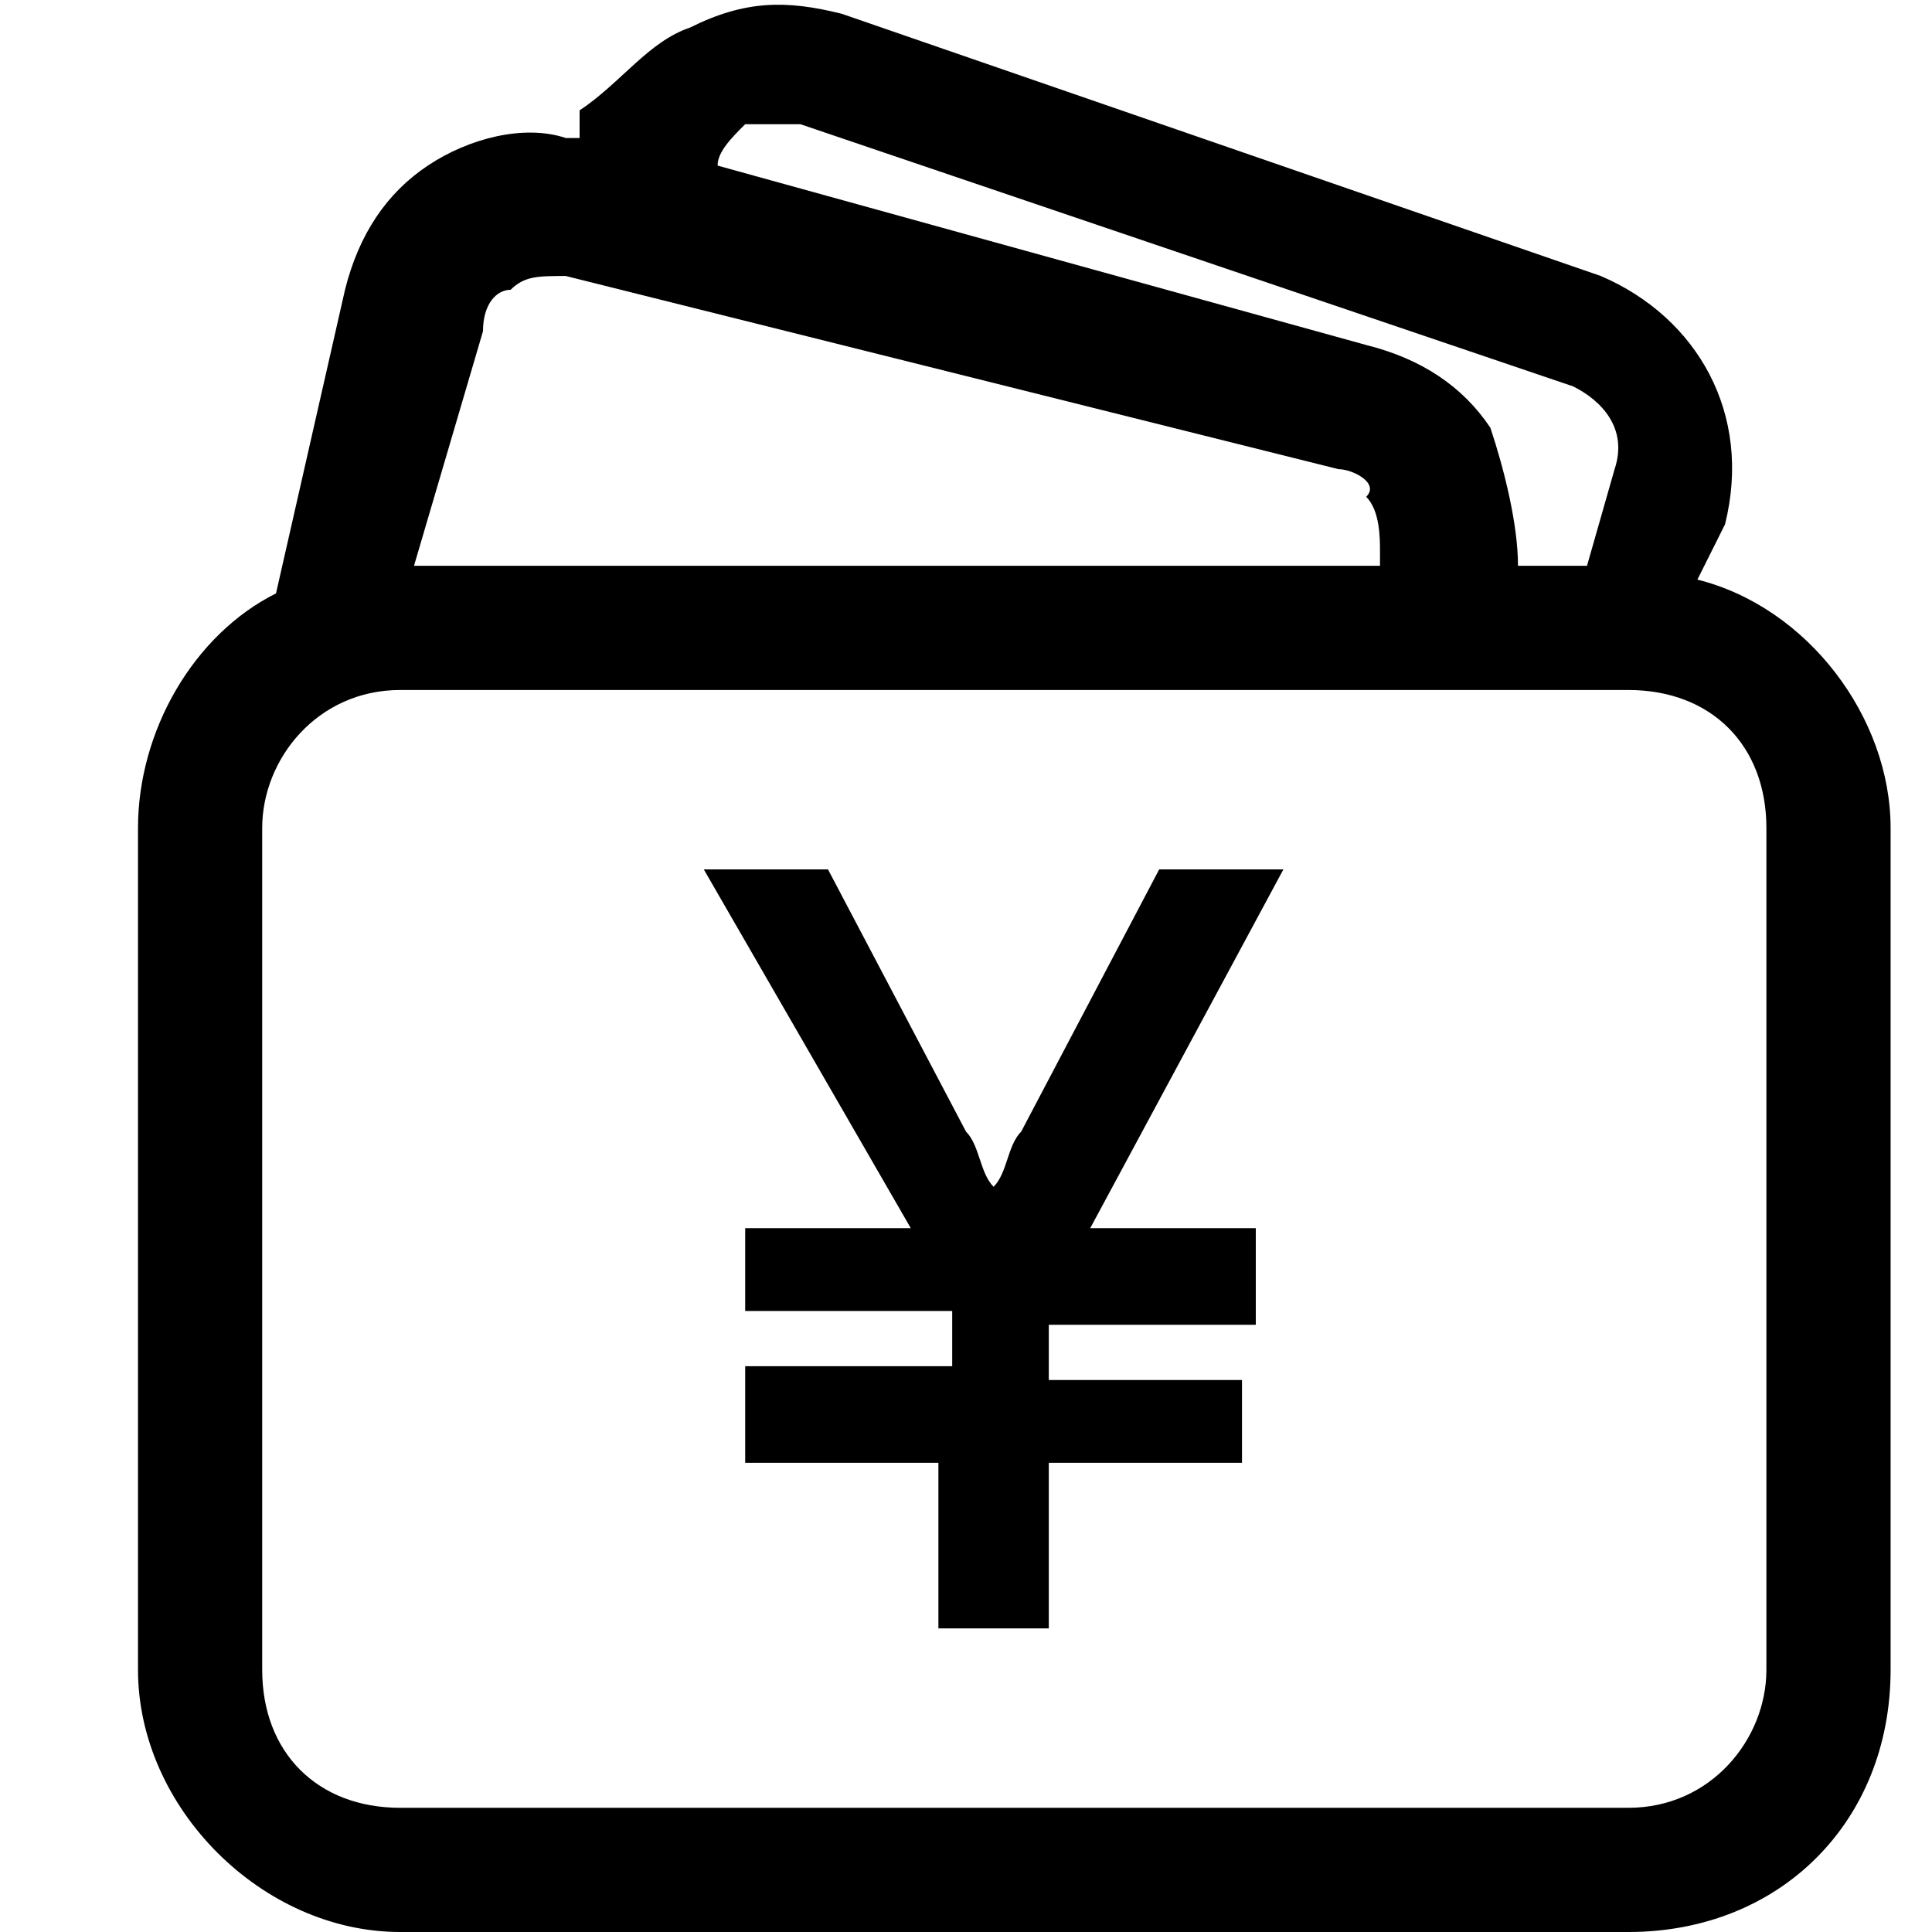 <?xml version="1.0" standalone="no"?><!DOCTYPE svg PUBLIC "-//W3C//DTD SVG 1.1//EN" "http://www.w3.org/Graphics/SVG/1.1/DTD/svg11.dtd"><svg t="1705543815966" class="icon" viewBox="0 0 1024 1024" version="1.1" xmlns="http://www.w3.org/2000/svg" p-id="29507" xmlns:xlink="http://www.w3.org/1999/xlink" width="200" height="200"><path d="M899.657 307.2c58.514 14.629 102.4 73.143 102.4 131.657V885.03c0 80.457-58.514 138.971-138.971 138.971H212.114c-73.143 0-138.971-65.829-138.971-138.971V438.857c0-51.2 29.257-102.4 73.143-124.343L182.857 153.6c7.314-29.257 21.943-51.2 43.886-65.829 21.943-14.628 51.2-21.942 73.143-14.628h7.314V58.514c21.943-14.628 36.571-36.571 58.514-43.885C394.971 0 416.914 0 446.171 7.314l402.286 138.972c51.2 21.943 80.457 73.143 65.829 131.657L899.657 307.2zM380.343 87.771c0 7.315 0 7.315 0 0l343.771 95.086c29.257 7.314 51.2 21.943 65.829 43.886 7.314 21.943 14.628 51.2 14.628 73.143h36.572l14.628-51.2c7.315-21.943-7.314-36.572-21.942-43.886l-409.6-138.971H394.97c-7.314 7.314-14.628 14.628-14.628 21.942zM256 175.543l-36.571 124.343h512v-7.315c0-7.314 0-21.942-7.315-29.257 7.315-7.314-7.314-14.628-14.628-14.628l-409.6-102.4c-14.629 0-21.943 0-29.257 7.314-7.315 0-14.629 7.314-14.629 21.943z m680.229 709.486V438.857c0-43.886-29.258-73.143-73.143-73.143H212.114c-43.885 0-73.143 36.572-73.143 73.143V885.03c0 43.885 29.258 73.142 73.143 73.142h650.972c43.885 0 73.143-36.571 73.143-73.142zM614.4 460.8h65.829l-102.4 190.171H665.6v51.2H555.886v29.258h102.4v43.885h-102.4v87.772H497.37v-87.772h-102.4v-51.2h109.715v-29.257H394.97v-43.886h87.772L373.029 460.8h65.828L512 599.771c7.314 7.315 7.314 21.943 14.629 29.258 7.314-7.315 7.314-21.943 14.628-29.258L614.4 460.8z" p-id="29508" ></path></svg>